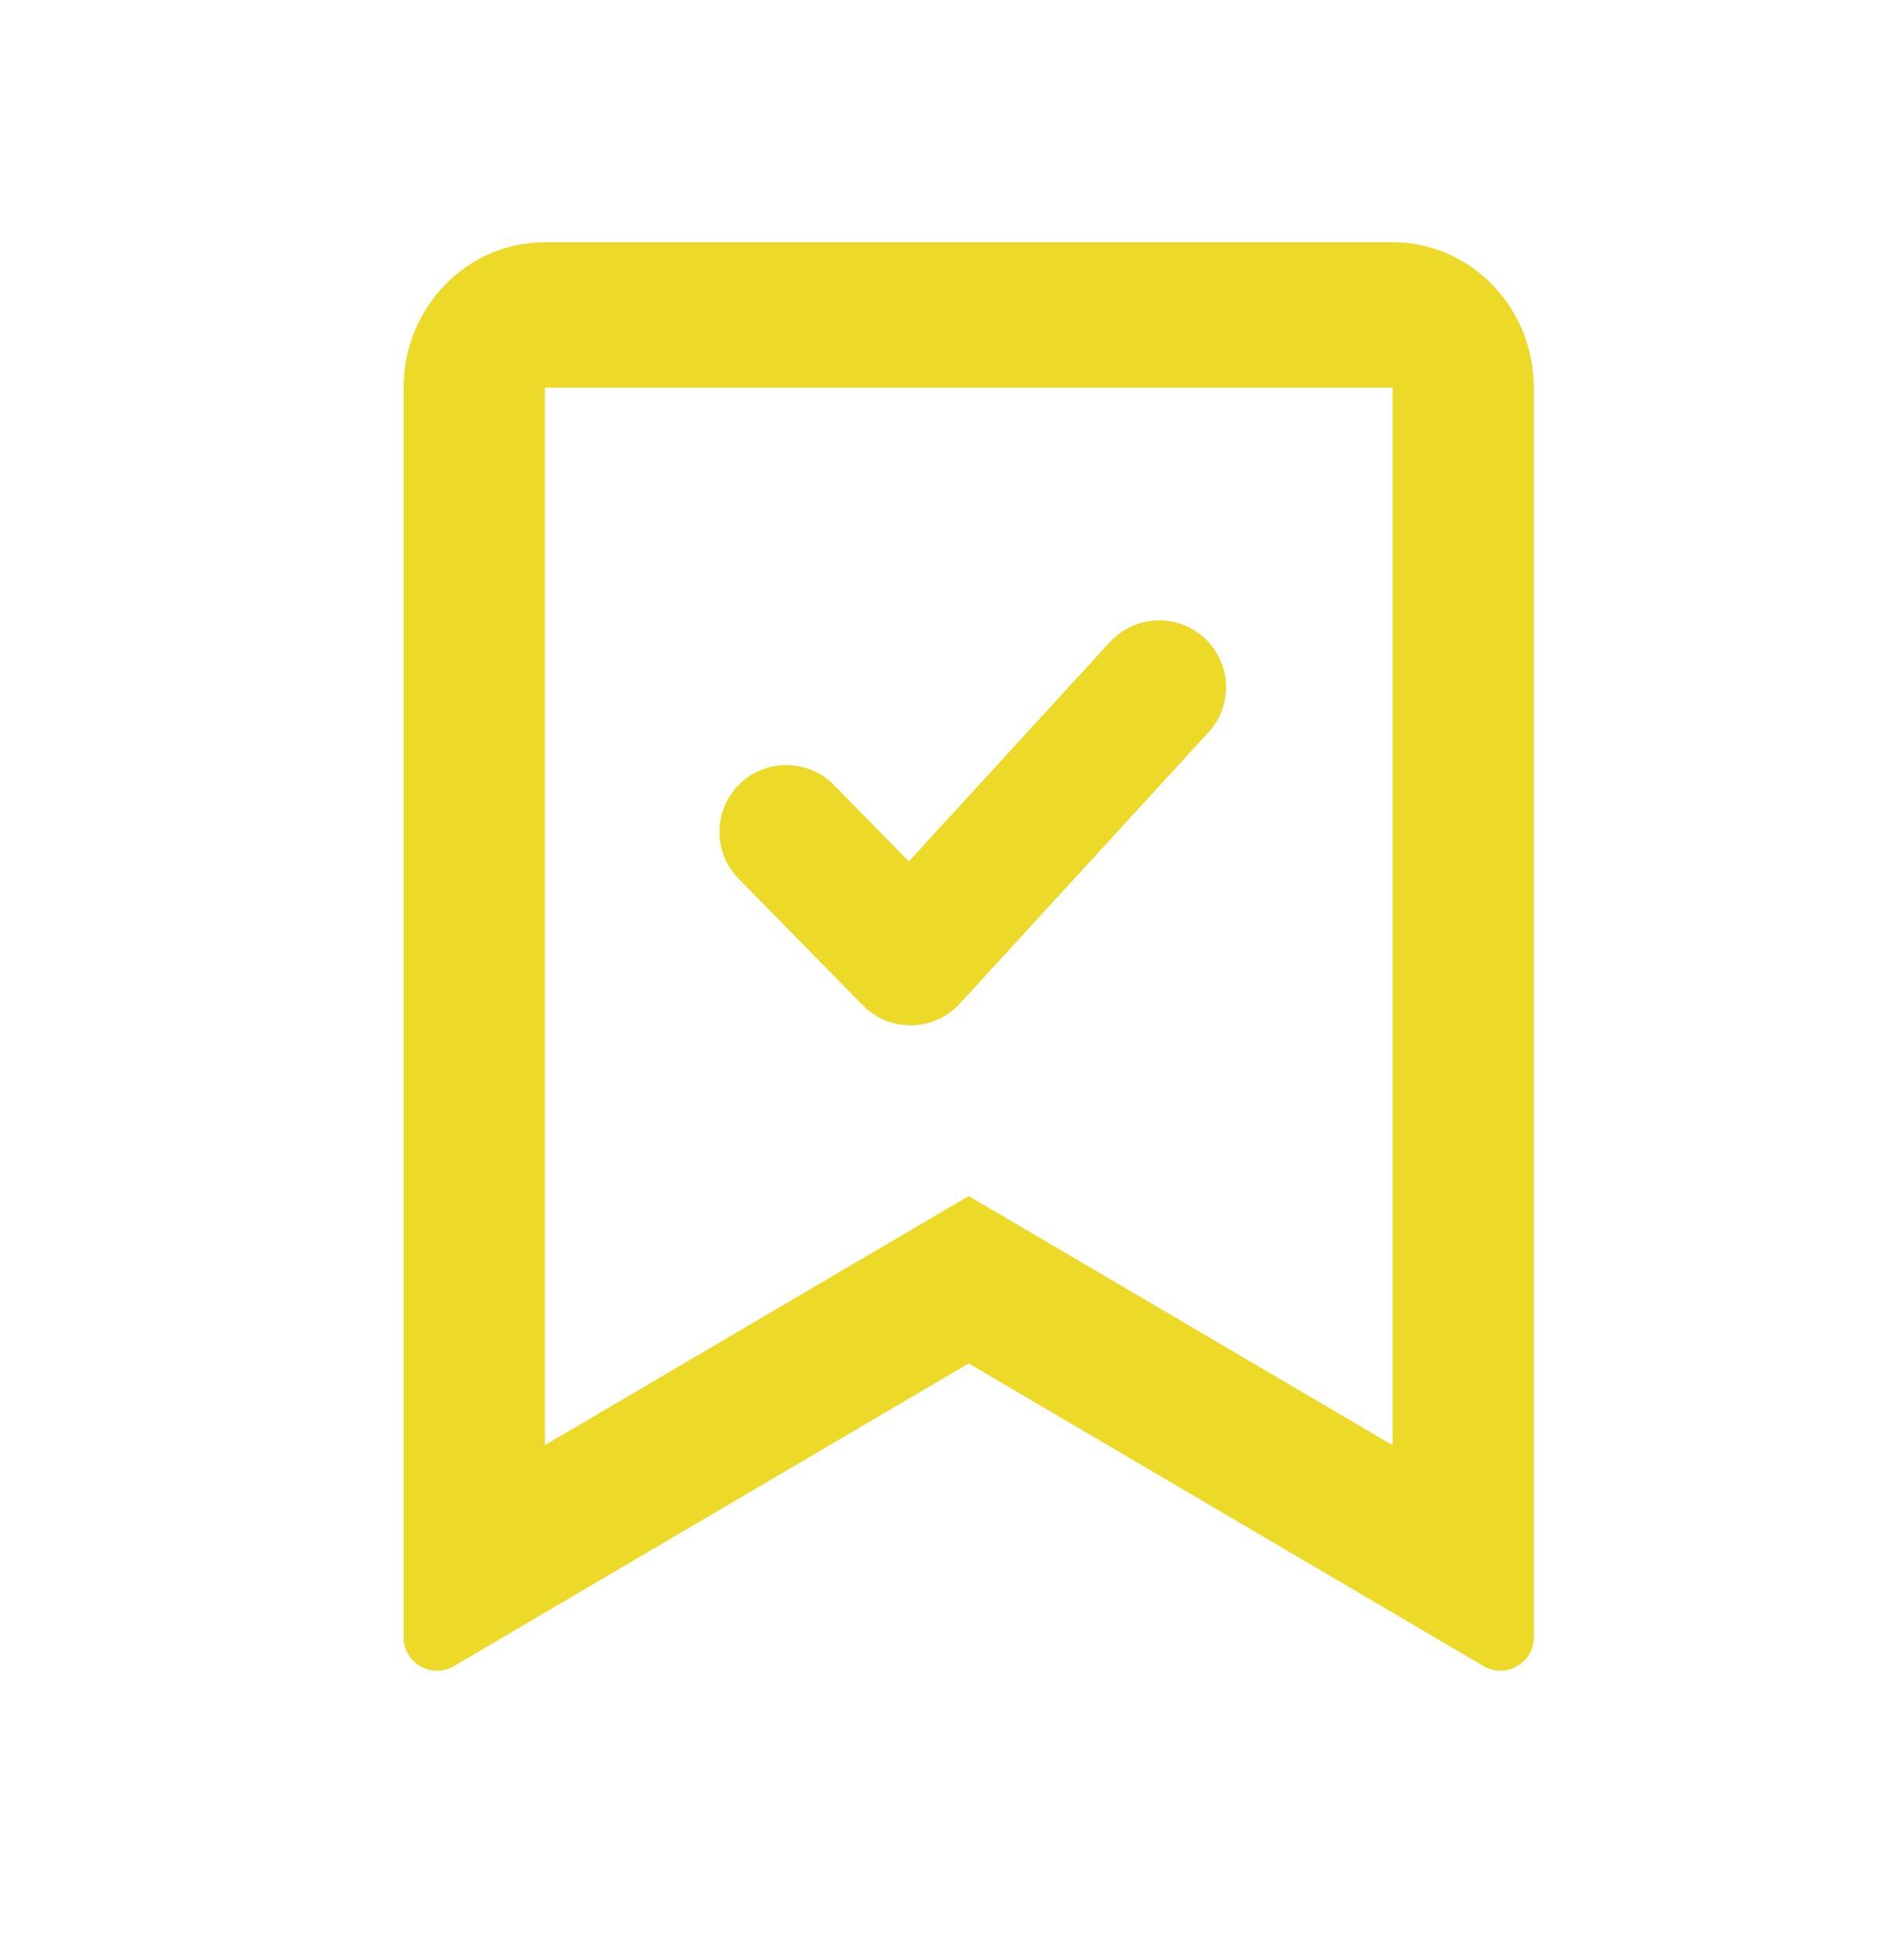 <svg width="57" height="58" viewBox="0 0 57 58" fill="none" xmlns="http://www.w3.org/2000/svg">
<path d="M41.688 7.25H16.312C13.98 7.25 12.083 9.201 12.083 11.6V49.002C12.083 49.776 12.923 50.256 13.59 49.864L29 40.806L44.41 49.864C45.077 50.256 45.917 49.776 45.917 49.002V11.6C45.917 9.201 44.02 7.25 41.688 7.25ZM41.688 43.253L29 35.797L16.312 43.253V11.6H41.688V43.253Z" fill="#EDD927"/>
<path d="M23.538 24.898L27.259 28.687L34.703 20.567" stroke="#EDD927" stroke-width="4" stroke-linecap="round" stroke-linejoin="round"/>
</svg>
